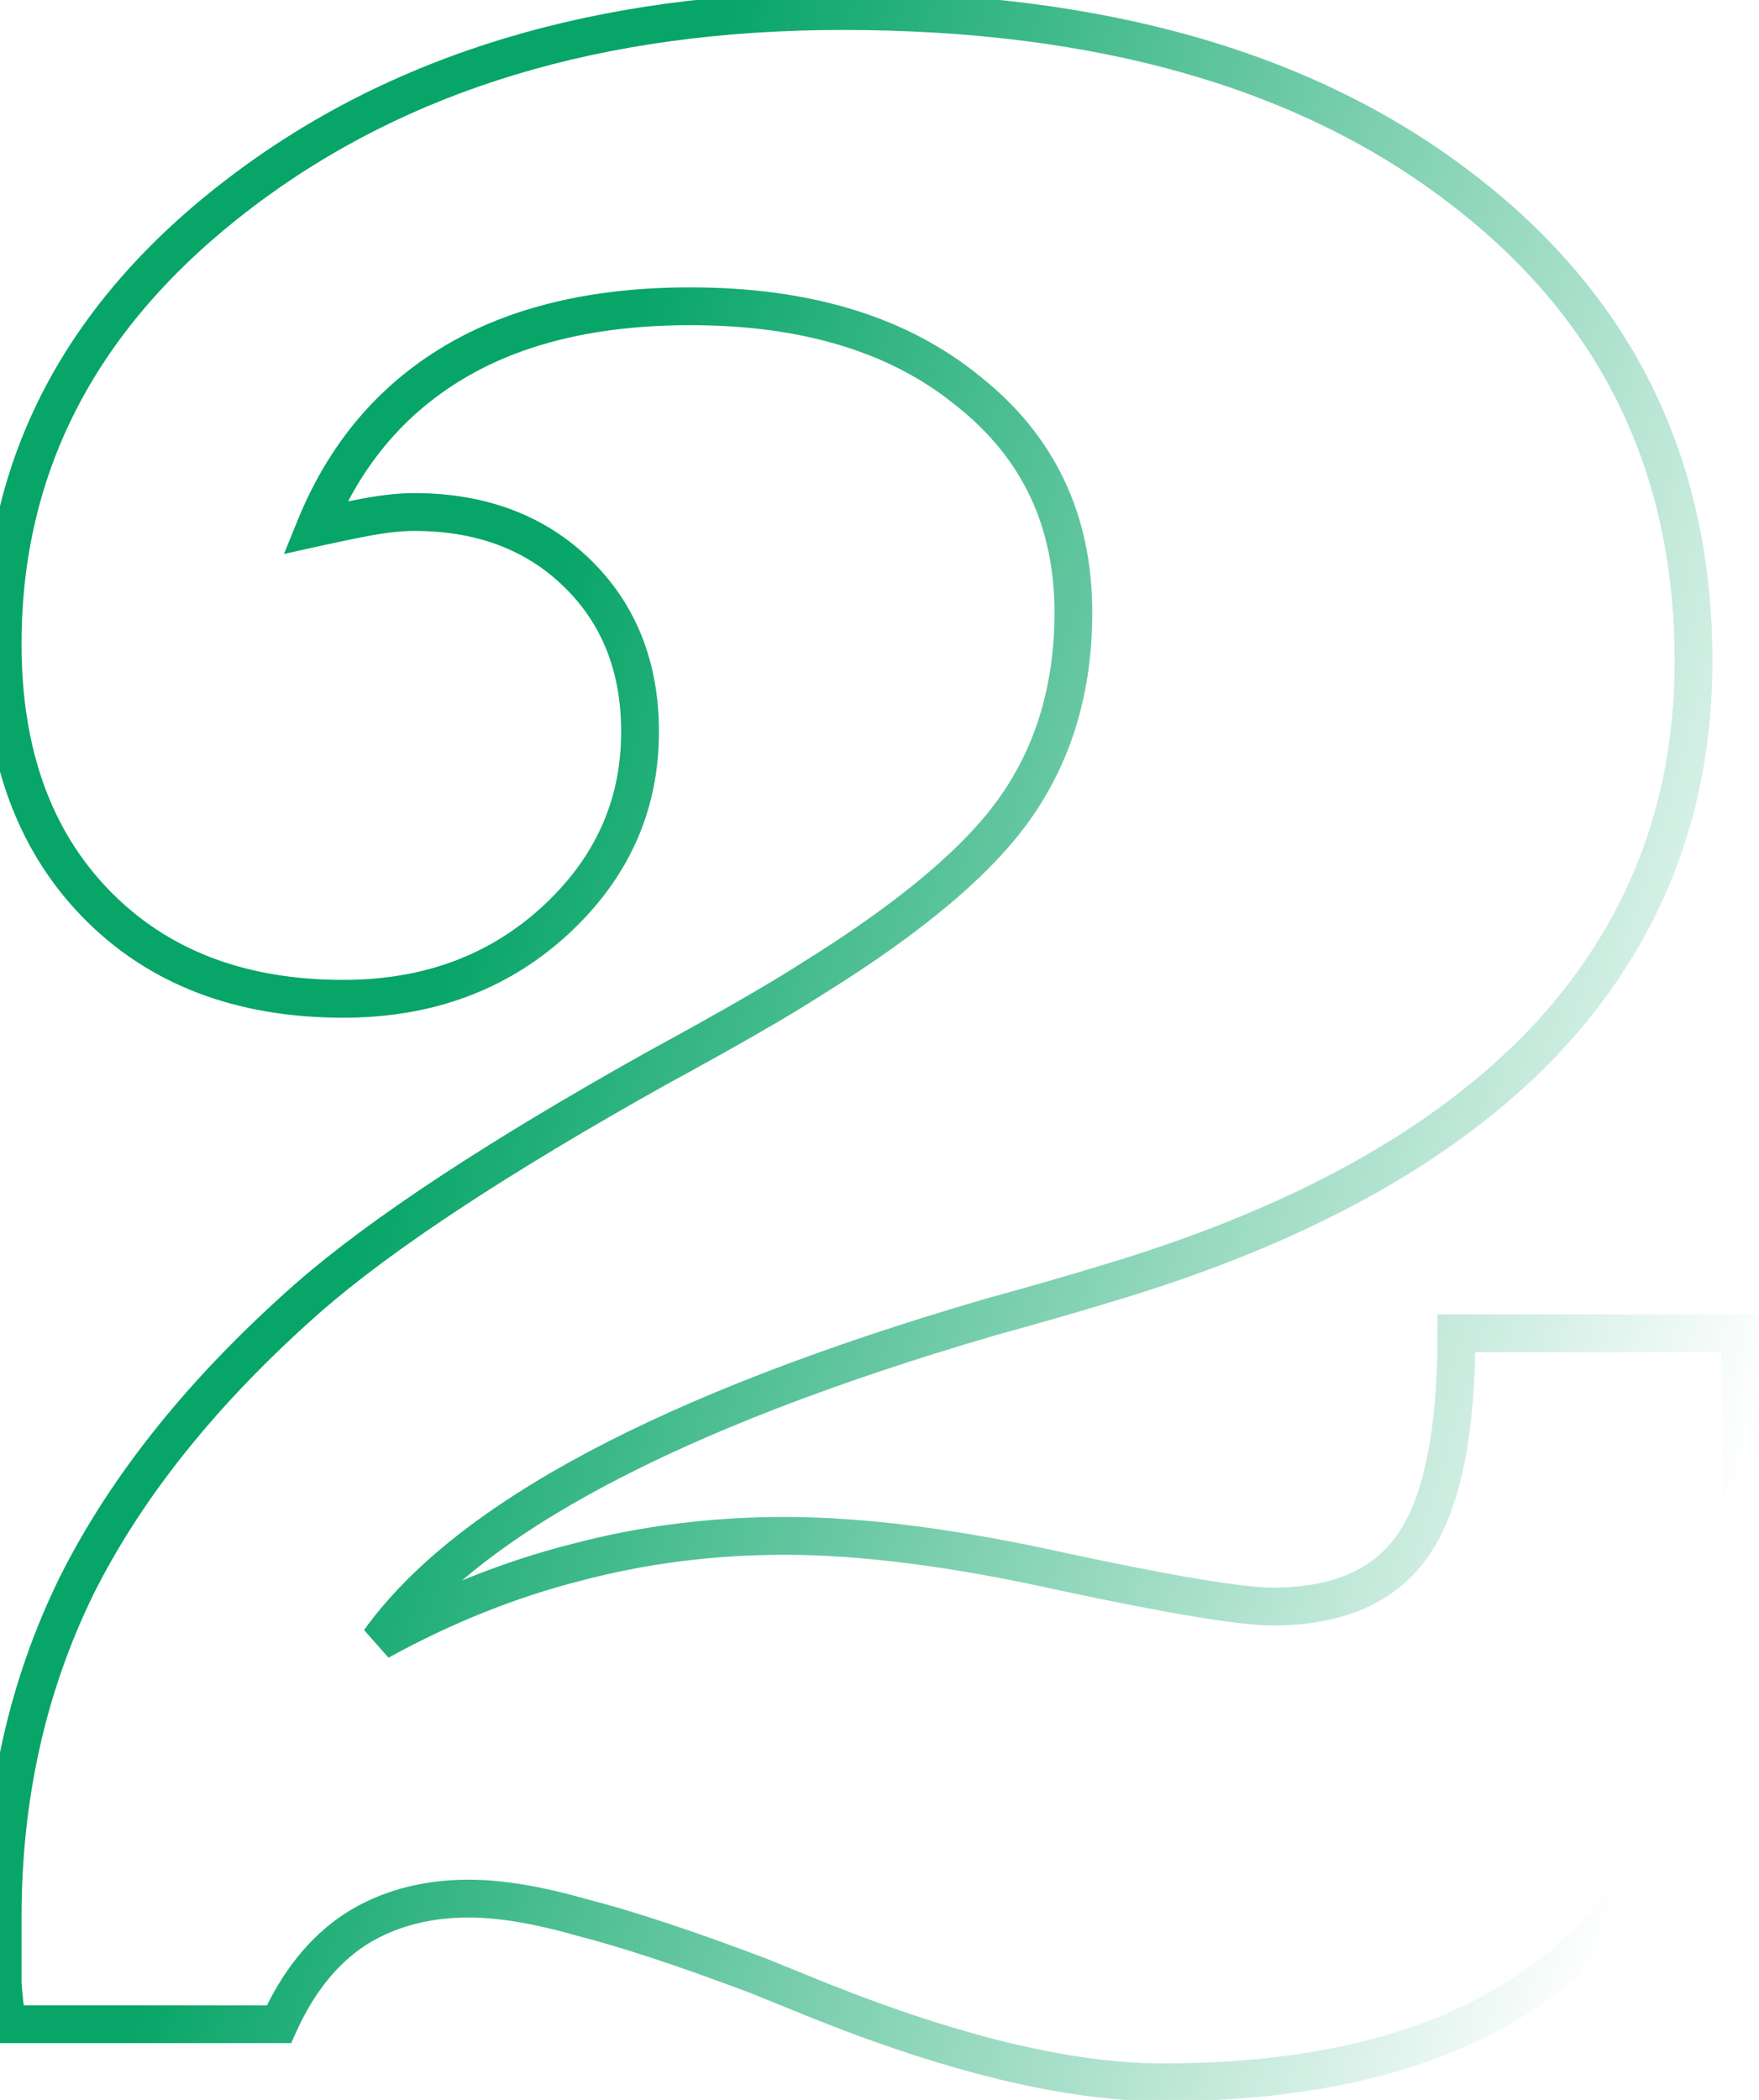 <svg width="93" height="111" viewBox="0 0 93 111" fill="none" xmlns="http://www.w3.org/2000/svg">
<path d="M0.388 107L-0.599 107.164L-0.459 108H0.388V107ZM0.139 104.842H-0.861V104.877L-0.859 104.913L0.139 104.842ZM4.04 83.841L3.146 83.394L3.142 83.401L4.04 83.841ZM16.325 68.567L15.668 67.814L15.665 67.817L16.325 68.567ZM34.753 56.448L34.275 55.57L34.265 55.575L34.753 56.448ZM42.971 51.717L42.443 50.867L42.436 50.872L42.429 50.877L42.971 51.717ZM53.762 42.586L52.94 42.017L52.937 42.02L53.762 42.586ZM51.188 20.672L50.555 21.446L50.562 21.451L50.568 21.456L51.188 20.672ZM16.657 27.894L15.731 27.517L15.014 29.283L16.874 28.87L16.657 27.894ZM19.48 27.312L19.306 26.328L19.295 26.33L19.48 27.312ZM29.274 48.728L29.946 49.469L29.947 49.468L29.274 48.728ZM5.036 47.732L4.317 48.428L5.036 47.732ZM12.673 10.213L13.279 11.008L13.28 11.008L12.673 10.213ZM77.253 9.964L76.644 10.757L76.646 10.759L77.253 9.964ZM81.652 55.037L82.377 55.726L82.381 55.722L81.652 55.037ZM58.327 67.903L58.044 66.944L58.033 66.948L58.327 67.903ZM52.268 69.647L52.001 68.683L51.994 68.685L51.987 68.687L52.268 69.647ZM20.061 86.746L19.248 86.163L20.541 87.623L20.061 86.746ZM30.436 82.596L30.683 83.565L30.693 83.562L30.436 82.596ZM56.252 83.094L56.034 84.07L56.043 84.072L56.252 83.094ZM77.004 70.477V69.477H76.004V70.477H77.004ZM91.945 70.477L92.943 70.405L92.876 69.477H91.945V70.477ZM92.028 72.967H91.028V73L91.031 73.033L92.028 72.967ZM42.722 105.506L42.343 106.431L42.344 106.432L42.722 105.506ZM40.065 104.427L40.437 103.498L40.428 103.495L40.418 103.491L40.065 104.427ZM30.769 101.355L30.494 102.317L30.507 102.321L30.521 102.324L30.769 101.355ZM18.732 102.02L18.19 101.179L18.184 101.183L18.178 101.187L18.732 102.02ZM14.748 107V108H15.395L15.66 107.41L14.748 107ZM1.374 106.836C1.269 106.207 1.19 105.519 1.136 104.771L-0.859 104.913C-0.802 105.714 -0.715 106.465 -0.599 107.164L1.374 106.836ZM1.139 104.842C1.139 104.84 1.139 104.839 1.139 104.837C1.139 104.836 1.139 104.834 1.139 104.833C1.139 104.831 1.139 104.83 1.139 104.828C1.139 104.827 1.139 104.825 1.139 104.824C1.139 104.822 1.139 104.821 1.139 104.819C1.139 104.817 1.139 104.816 1.139 104.814C1.139 104.813 1.139 104.811 1.139 104.81C1.139 104.808 1.139 104.807 1.139 104.805C1.139 104.804 1.139 104.802 1.139 104.801C1.139 104.799 1.139 104.798 1.139 104.796C1.139 104.794 1.139 104.793 1.139 104.791C1.139 104.79 1.139 104.788 1.139 104.787C1.139 104.785 1.139 104.784 1.139 104.782C1.139 104.78 1.139 104.779 1.139 104.777C1.139 104.776 1.139 104.774 1.139 104.773C1.139 104.771 1.139 104.77 1.139 104.768C1.139 104.766 1.139 104.765 1.139 104.763C1.139 104.762 1.139 104.76 1.139 104.759C1.139 104.757 1.139 104.756 1.139 104.754C1.139 104.752 1.139 104.751 1.139 104.749C1.139 104.748 1.139 104.746 1.139 104.745C1.139 104.743 1.139 104.741 1.139 104.74C1.139 104.738 1.139 104.737 1.139 104.735C1.139 104.733 1.139 104.732 1.139 104.73C1.139 104.729 1.139 104.727 1.139 104.726C1.139 104.724 1.139 104.722 1.139 104.721C1.139 104.719 1.139 104.718 1.139 104.716C1.139 104.714 1.139 104.713 1.139 104.711C1.139 104.71 1.139 104.708 1.139 104.706C1.139 104.705 1.139 104.703 1.139 104.702C1.139 104.7 1.139 104.698 1.139 104.697C1.139 104.695 1.139 104.694 1.139 104.692C1.139 104.69 1.139 104.689 1.139 104.687C1.139 104.686 1.139 104.684 1.139 104.682C1.139 104.681 1.139 104.679 1.139 104.677C1.139 104.676 1.139 104.674 1.139 104.673C1.139 104.671 1.139 104.669 1.139 104.668C1.139 104.666 1.139 104.665 1.139 104.663C1.139 104.661 1.139 104.66 1.139 104.658C1.139 104.656 1.139 104.655 1.139 104.653C1.139 104.651 1.139 104.65 1.139 104.648C1.139 104.647 1.139 104.645 1.139 104.643C1.139 104.642 1.139 104.64 1.139 104.638C1.139 104.637 1.139 104.635 1.139 104.633C1.139 104.632 1.139 104.63 1.139 104.629C1.139 104.627 1.139 104.625 1.139 104.624C1.139 104.622 1.139 104.62 1.139 104.619C1.139 104.617 1.139 104.615 1.139 104.614C1.139 104.612 1.139 104.61 1.139 104.609C1.139 104.607 1.139 104.605 1.139 104.604C1.139 104.602 1.139 104.6 1.139 104.599C1.139 104.597 1.139 104.595 1.139 104.594C1.139 104.592 1.139 104.59 1.139 104.589C1.139 104.587 1.139 104.585 1.139 104.584C1.139 104.582 1.139 104.58 1.139 104.579C1.139 104.577 1.139 104.575 1.139 104.574C1.139 104.572 1.139 104.57 1.139 104.569C1.139 104.567 1.139 104.565 1.139 104.564C1.139 104.562 1.139 104.56 1.139 104.559C1.139 104.557 1.139 104.555 1.139 104.553C1.139 104.552 1.139 104.55 1.139 104.548C1.139 104.547 1.139 104.545 1.139 104.543C1.139 104.542 1.139 104.54 1.139 104.538C1.139 104.537 1.139 104.535 1.139 104.533C1.139 104.531 1.139 104.53 1.139 104.528C1.139 104.526 1.139 104.525 1.139 104.523C1.139 104.521 1.139 104.519 1.139 104.518C1.139 104.516 1.139 104.514 1.139 104.513C1.139 104.511 1.139 104.509 1.139 104.507C1.139 104.506 1.139 104.504 1.139 104.502C1.139 104.501 1.139 104.499 1.139 104.497C1.139 104.495 1.139 104.494 1.139 104.492C1.139 104.49 1.139 104.489 1.139 104.487C1.139 104.485 1.139 104.483 1.139 104.482C1.139 104.48 1.139 104.478 1.139 104.476C1.139 104.475 1.139 104.473 1.139 104.471C1.139 104.469 1.139 104.468 1.139 104.466C1.139 104.464 1.139 104.462 1.139 104.461C1.139 104.459 1.139 104.457 1.139 104.456C1.139 104.454 1.139 104.452 1.139 104.45C1.139 104.449 1.139 104.447 1.139 104.445C1.139 104.443 1.139 104.442 1.139 104.44C1.139 104.438 1.139 104.436 1.139 104.434C1.139 104.433 1.139 104.431 1.139 104.429C1.139 104.427 1.139 104.426 1.139 104.424C1.139 104.422 1.139 104.42 1.139 104.419C1.139 104.417 1.139 104.415 1.139 104.413C1.139 104.412 1.139 104.41 1.139 104.408C1.139 104.406 1.139 104.404 1.139 104.403C1.139 104.401 1.139 104.399 1.139 104.397C1.139 104.396 1.139 104.394 1.139 104.392C1.139 104.39 1.139 104.388 1.139 104.387C1.139 104.385 1.139 104.383 1.139 104.381C1.139 104.38 1.139 104.378 1.139 104.376C1.139 104.374 1.139 104.372 1.139 104.371C1.139 104.369 1.139 104.367 1.139 104.365C1.139 104.363 1.139 104.362 1.139 104.36C1.139 104.358 1.139 104.356 1.139 104.354C1.139 104.353 1.139 104.351 1.139 104.349C1.139 104.347 1.139 104.345 1.139 104.344C1.139 104.342 1.139 104.34 1.139 104.338C1.139 104.336 1.139 104.334 1.139 104.333C1.139 104.331 1.139 104.329 1.139 104.327C1.139 104.325 1.139 104.324 1.139 104.322C1.139 104.32 1.139 104.318 1.139 104.316C1.139 104.314 1.139 104.313 1.139 104.311C1.139 104.309 1.139 104.307 1.139 104.305C1.139 104.303 1.139 104.302 1.139 104.3C1.139 104.298 1.139 104.296 1.139 104.294C1.139 104.292 1.139 104.291 1.139 104.289C1.139 104.287 1.139 104.285 1.139 104.283C1.139 104.281 1.139 104.28 1.139 104.278C1.139 104.276 1.139 104.274 1.139 104.272C1.139 104.27 1.139 104.269 1.139 104.267C1.139 104.265 1.139 104.263 1.139 104.261C1.139 104.259 1.139 104.257 1.139 104.256C1.139 104.254 1.139 104.252 1.139 104.25C1.139 104.248 1.139 104.246 1.139 104.244C1.139 104.243 1.139 104.241 1.139 104.239C1.139 104.237 1.139 104.235 1.139 104.233C1.139 104.231 1.139 104.229 1.139 104.228C1.139 104.226 1.139 104.224 1.139 104.222C1.139 104.22 1.139 104.218 1.139 104.216C1.139 104.214 1.139 104.213 1.139 104.211C1.139 104.209 1.139 104.207 1.139 104.205C1.139 104.203 1.139 104.201 1.139 104.199C1.139 104.198 1.139 104.196 1.139 104.194C1.139 104.192 1.139 104.19 1.139 104.188C1.139 104.186 1.139 104.184 1.139 104.182C1.139 104.181 1.139 104.179 1.139 104.177C1.139 104.175 1.139 104.173 1.139 104.171C1.139 104.169 1.139 104.167 1.139 104.165C1.139 104.163 1.139 104.162 1.139 104.16C1.139 104.158 1.139 104.156 1.139 104.154C1.139 104.152 1.139 104.15 1.139 104.148C1.139 104.146 1.139 104.144 1.139 104.142C1.139 104.141 1.139 104.139 1.139 104.137C1.139 104.135 1.139 104.133 1.139 104.131C1.139 104.129 1.139 104.127 1.139 104.125C1.139 104.123 1.139 104.121 1.139 104.119C1.139 104.117 1.139 104.116 1.139 104.114C1.139 104.112 1.139 104.11 1.139 104.108C1.139 104.106 1.139 104.104 1.139 104.102C1.139 104.1 1.139 104.098 1.139 104.096C1.139 104.094 1.139 104.092 1.139 104.09C1.139 104.088 1.139 104.086 1.139 104.085C1.139 104.083 1.139 104.081 1.139 104.079C1.139 104.077 1.139 104.075 1.139 104.073C1.139 104.071 1.139 104.069 1.139 104.067C1.139 104.065 1.139 104.063 1.139 104.061C1.139 104.059 1.139 104.057 1.139 104.055C1.139 104.053 1.139 104.051 1.139 104.049C1.139 104.047 1.139 104.045 1.139 104.043C1.139 104.042 1.139 104.04 1.139 104.038C1.139 104.036 1.139 104.034 1.139 104.032C1.139 104.03 1.139 104.028 1.139 104.026C1.139 104.024 1.139 104.022 1.139 104.02C1.139 104.018 1.139 104.016 1.139 104.014C1.139 104.012 1.139 104.01 1.139 104.008C1.139 104.006 1.139 104.004 1.139 104.002C1.139 104 1.139 103.998 1.139 103.996C1.139 103.994 1.139 103.992 1.139 103.99C1.139 103.988 1.139 103.986 1.139 103.984C1.139 103.982 1.139 103.98 1.139 103.978C1.139 103.976 1.139 103.974 1.139 103.972C1.139 103.97 1.139 103.968 1.139 103.966C1.139 103.964 1.139 103.962 1.139 103.96C1.139 103.958 1.139 103.956 1.139 103.954C1.139 103.952 1.139 103.95 1.139 103.948C1.139 103.946 1.139 103.944 1.139 103.942C1.139 103.94 1.139 103.938 1.139 103.936C1.139 103.934 1.139 103.932 1.139 103.93C1.139 103.928 1.139 103.926 1.139 103.924C1.139 103.922 1.139 103.92 1.139 103.918C1.139 103.916 1.139 103.914 1.139 103.912C1.139 103.91 1.139 103.908 1.139 103.906C1.139 103.903 1.139 103.901 1.139 103.899C1.139 103.897 1.139 103.895 1.139 103.893C1.139 103.891 1.139 103.889 1.139 103.887C1.139 103.885 1.139 103.883 1.139 103.881C1.139 103.879 1.139 103.877 1.139 103.875C1.139 103.873 1.139 103.871 1.139 103.869C1.139 103.867 1.139 103.865 1.139 103.863C1.139 103.861 1.139 103.859 1.139 103.856C1.139 103.854 1.139 103.852 1.139 103.85C1.139 103.848 1.139 103.846 1.139 103.844C1.139 103.842 1.139 103.84 1.139 103.838C1.139 103.836 1.139 103.834 1.139 103.832C1.139 103.83 1.139 103.828 1.139 103.825C1.139 103.823 1.139 103.821 1.139 103.819C1.139 103.817 1.139 103.815 1.139 103.813C1.139 103.811 1.139 103.809 1.139 103.807C1.139 103.805 1.139 103.803 1.139 103.801C1.139 103.798 1.139 103.796 1.139 103.794C1.139 103.792 1.139 103.79 1.139 103.788C1.139 103.786 1.139 103.784 1.139 103.782C1.139 103.78 1.139 103.778 1.139 103.775C1.139 103.773 1.139 103.771 1.139 103.769C1.139 103.767 1.139 103.765 1.139 103.763C1.139 103.761 1.139 103.759 1.139 103.757C1.139 103.754 1.139 103.752 1.139 103.75C1.139 103.748 1.139 103.746 1.139 103.744C1.139 103.742 1.139 103.74 1.139 103.738C1.139 103.735 1.139 103.733 1.139 103.731C1.139 103.729 1.139 103.727 1.139 103.725C1.139 103.723 1.139 103.721 1.139 103.719C1.139 103.716 1.139 103.714 1.139 103.712C1.139 103.71 1.139 103.708 1.139 103.706C1.139 103.704 1.139 103.702 1.139 103.699C1.139 103.697 1.139 103.695 1.139 103.693C1.139 103.691 1.139 103.689 1.139 103.687C1.139 103.684 1.139 103.682 1.139 103.68C1.139 103.678 1.139 103.676 1.139 103.674C1.139 103.672 1.139 103.669 1.139 103.667C1.139 103.665 1.139 103.663 1.139 103.661C1.139 103.659 1.139 103.657 1.139 103.654C1.139 103.652 1.139 103.65 1.139 103.648C1.139 103.646 1.139 103.644 1.139 103.642C1.139 103.639 1.139 103.637 1.139 103.635C1.139 103.633 1.139 103.631 1.139 103.629C1.139 103.626 1.139 103.624 1.139 103.622C1.139 103.62 1.139 103.618 1.139 103.616C1.139 103.613 1.139 103.611 1.139 103.609C1.139 103.607 1.139 103.605 1.139 103.603C1.139 103.6 1.139 103.598 1.139 103.596C1.139 103.594 1.139 103.592 1.139 103.589C1.139 103.587 1.139 103.585 1.139 103.583C1.139 103.581 1.139 103.579 1.139 103.576C1.139 103.574 1.139 103.572 1.139 103.57C1.139 103.568 1.139 103.565 1.139 103.563C1.139 103.561 1.139 103.559 1.139 103.557C1.139 103.554 1.139 103.552 1.139 103.55C1.139 103.548 1.139 103.546 1.139 103.543C1.139 103.541 1.139 103.539 1.139 103.537C1.139 103.535 1.139 103.532 1.139 103.53C1.139 103.528 1.139 103.526 1.139 103.524C1.139 103.521 1.139 103.519 1.139 103.517C1.139 103.515 1.139 103.513 1.139 103.51C1.139 103.508 1.139 103.506 1.139 103.504C1.139 103.501 1.139 103.499 1.139 103.497C1.139 103.495 1.139 103.493 1.139 103.49C1.139 103.488 1.139 103.486 1.139 103.484C1.139 103.481 1.139 103.479 1.139 103.477C1.139 103.475 1.139 103.472 1.139 103.47C1.139 103.468 1.139 103.466 1.139 103.464C1.139 103.461 1.139 103.459 1.139 103.457C1.139 103.455 1.139 103.452 1.139 103.45C1.139 103.448 1.139 103.446 1.139 103.443C1.139 103.441 1.139 103.439 1.139 103.437C1.139 103.434 1.139 103.432 1.139 103.43C1.139 103.428 1.139 103.425 1.139 103.423C1.139 103.421 1.139 103.419 1.139 103.416C1.139 103.414 1.139 103.412 1.139 103.41C1.139 103.407 1.139 103.405 1.139 103.403C1.139 103.4 1.139 103.398 1.139 103.396C1.139 103.394 1.139 103.391 1.139 103.389C1.139 103.387 1.139 103.385 1.139 103.382C1.139 103.38 1.139 103.378 1.139 103.376C1.139 103.373 1.139 103.371 1.139 103.369C1.139 103.366 1.139 103.364 1.139 103.362C1.139 103.36 1.139 103.357 1.139 103.355C1.139 103.353 1.139 103.35 1.139 103.348C1.139 103.346 1.139 103.344 1.139 103.341C1.139 103.339 1.139 103.337 1.139 103.334C1.139 103.332 1.139 103.33 1.139 103.328C1.139 103.325 1.139 103.323 1.139 103.321C1.139 103.318 1.139 103.316 1.139 103.314C1.139 103.311 1.139 103.309 1.139 103.307C1.139 103.305 1.139 103.302 1.139 103.3C1.139 103.298 1.139 103.295 1.139 103.293C1.139 103.291 1.139 103.288 1.139 103.286C1.139 103.284 1.139 103.281 1.139 103.279C1.139 103.277 1.139 103.274 1.139 103.272C1.139 103.27 1.139 103.267 1.139 103.265C1.139 103.263 1.139 103.261 1.139 103.258C1.139 103.256 1.139 103.254 1.139 103.251C1.139 103.249 1.139 103.247 1.139 103.244C1.139 103.242 1.139 103.24 1.139 103.237C1.139 103.235 1.139 103.233 1.139 103.23C1.139 103.228 1.139 103.226 1.139 103.223C1.139 103.221 1.139 103.219 1.139 103.216C1.139 103.214 1.139 103.211 1.139 103.209C1.139 103.207 1.139 103.204 1.139 103.202C1.139 103.2 1.139 103.197 1.139 103.195C1.139 103.193 1.139 103.19 1.139 103.188C1.139 103.186 1.139 103.183 1.139 103.181C1.139 103.179 1.139 103.176 1.139 103.174C1.139 103.171 1.139 103.169 1.139 103.167C1.139 103.164 1.139 103.162 1.139 103.16C1.139 103.157 1.139 103.155 1.139 103.153C1.139 103.15 1.139 103.148 1.139 103.145C1.139 103.143 1.139 103.141 1.139 103.138C1.139 103.136 1.139 103.134 1.139 103.131C1.139 103.129 1.139 103.126 1.139 103.124C1.139 103.122 1.139 103.119 1.139 103.117C1.139 103.114 1.139 103.112 1.139 103.11C1.139 103.107 1.139 103.105 1.139 103.103C1.139 103.1 1.139 103.098 1.139 103.095C1.139 103.093 1.139 103.091 1.139 103.088C1.139 103.086 1.139 103.083 1.139 103.081C1.139 103.079 1.139 103.076 1.139 103.074C1.139 103.071 1.139 103.069 1.139 103.067C1.139 103.064 1.139 103.062 1.139 103.059C1.139 103.057 1.139 103.055 1.139 103.052C1.139 103.05 1.139 103.047 1.139 103.045C1.139 103.042 1.139 103.04 1.139 103.038C1.139 103.035 1.139 103.033 1.139 103.03C1.139 103.028 1.139 103.026 1.139 103.023C1.139 103.021 1.139 103.018 1.139 103.016C1.139 103.013 1.139 103.011 1.139 103.009C1.139 103.006 1.139 103.004 1.139 103.001C1.139 102.999 1.139 102.996 1.139 102.994C1.139 102.992 1.139 102.989 1.139 102.987C1.139 102.984 1.139 102.982 1.139 102.979C1.139 102.977 1.139 102.974 1.139 102.972C1.139 102.97 1.139 102.967 1.139 102.965C1.139 102.962 1.139 102.96 1.139 102.957C1.139 102.955 1.139 102.952 1.139 102.95C1.139 102.947 1.139 102.945 1.139 102.943C1.139 102.94 1.139 102.938 1.139 102.935C1.139 102.933 1.139 102.93 1.139 102.928C1.139 102.925 1.139 102.923 1.139 102.92C1.139 102.918 1.139 102.916 1.139 102.913C1.139 102.911 1.139 102.908 1.139 102.906C1.139 102.903 1.139 102.901 1.139 102.898C1.139 102.896 1.139 102.893 1.139 102.891C1.139 102.888 1.139 102.886 1.139 102.883C1.139 102.881 1.139 102.878 1.139 102.876C1.139 102.873 1.139 102.871 1.139 102.868C1.139 102.866 1.139 102.863 1.139 102.861C1.139 102.859 1.139 102.856 1.139 102.854C1.139 102.851 1.139 102.849 1.139 102.846C1.139 102.844 1.139 102.841 1.139 102.839C1.139 102.836 1.139 102.834 1.139 102.831C1.139 102.829 1.139 102.826 1.139 102.824C1.139 102.821 1.139 102.819 1.139 102.816C1.139 102.814 1.139 102.811 1.139 102.809C1.139 102.806 1.139 102.804 1.139 102.801C1.139 102.798 1.139 102.796 1.139 102.793C1.139 102.791 1.139 102.788 1.139 102.786C1.139 102.783 1.139 102.781 1.139 102.778C1.139 102.776 1.139 102.773 1.139 102.771C1.139 102.768 1.139 102.766 1.139 102.763C1.139 102.761 1.139 102.758 1.139 102.756C1.139 102.753 1.139 102.751 1.139 102.748C1.139 102.745 1.139 102.743 1.139 102.74C1.139 102.738 1.139 102.735 1.139 102.733C1.139 102.73 1.139 102.728 1.139 102.725C1.139 102.723 1.139 102.72 1.139 102.718C1.139 102.715 1.139 102.712 1.139 102.71C1.139 102.707 1.139 102.705 1.139 102.702C1.139 102.7 1.139 102.697 1.139 102.695C1.139 102.692 1.139 102.69 1.139 102.687C1.139 102.684 1.139 102.682 1.139 102.679C1.139 102.677 1.139 102.674 1.139 102.672C1.139 102.669 1.139 102.666 1.139 102.664C1.139 102.661 1.139 102.659 1.139 102.656C1.139 102.654 1.139 102.651 1.139 102.648C1.139 102.646 1.139 102.643 1.139 102.641C1.139 102.638 1.139 102.636 1.139 102.633C1.139 102.63 1.139 102.628 1.139 102.625C1.139 102.623 1.139 102.62 1.139 102.618C1.139 102.615 1.139 102.612 1.139 102.61C1.139 102.607 1.139 102.605 1.139 102.602C1.139 102.599 1.139 102.597 1.139 102.594C1.139 102.592 1.139 102.589 1.139 102.587C1.139 102.584 1.139 102.581 1.139 102.579C1.139 102.576 1.139 102.574 1.139 102.571C1.139 102.568 1.139 102.566 1.139 102.563C1.139 102.561 1.139 102.558 1.139 102.555C1.139 102.553 1.139 102.55 1.139 102.547C1.139 102.545 1.139 102.542 1.139 102.54C1.139 102.537 1.139 102.534 1.139 102.532C1.139 102.529 1.139 102.527 1.139 102.524C1.139 102.521 1.139 102.519 1.139 102.516C1.139 102.513 1.139 102.511 1.139 102.508C1.139 102.506 1.139 102.503 1.139 102.5C1.139 102.498 1.139 102.495 1.139 102.492C1.139 102.49 1.139 102.487 1.139 102.485C1.139 102.482 1.139 102.479 1.139 102.477C1.139 102.474 1.139 102.471 1.139 102.469C1.139 102.466 1.139 102.463 1.139 102.461C1.139 102.458 1.139 102.456 1.139 102.453C1.139 102.45 1.139 102.448 1.139 102.445C1.139 102.442 1.139 102.44 1.139 102.437C1.139 102.434 1.139 102.432 1.139 102.429C1.139 102.426 1.139 102.424 1.139 102.421C1.139 102.418 1.139 102.416 1.139 102.413C1.139 102.41 1.139 102.408 1.139 102.405C1.139 102.402 1.139 102.4 1.139 102.397C1.139 102.394 1.139 102.392 1.139 102.389C1.139 102.386 1.139 102.384 1.139 102.381C1.139 102.378 1.139 102.376 1.139 102.373C1.139 102.37 1.139 102.368 1.139 102.365C1.139 102.362 1.139 102.36 1.139 102.357C1.139 102.354 1.139 102.352 1.139 102.349C1.139 102.346 1.139 102.344 1.139 102.341C1.139 102.338 1.139 102.336 1.139 102.333C1.139 102.33 1.139 102.327 1.139 102.325C1.139 102.322 1.139 102.319 1.139 102.317C1.139 102.314 1.139 102.311 1.139 102.309C1.139 102.306 1.139 102.303 1.139 102.301C1.139 102.298 1.139 102.295 1.139 102.292C1.139 102.29 1.139 102.287 1.139 102.284C1.139 102.282 1.139 102.279 1.139 102.276C1.139 102.273 1.139 102.271 1.139 102.268C1.139 102.265 1.139 102.263 1.139 102.26C1.139 102.257 1.139 102.254 1.139 102.252C1.139 102.249 1.139 102.246 1.139 102.244C1.139 102.241 1.139 102.238 1.139 102.235C1.139 102.233 1.139 102.23 1.139 102.227C1.139 102.225 1.139 102.222 1.139 102.219C1.139 102.216 1.139 102.214 1.139 102.211C1.139 102.208 1.139 102.205 1.139 102.203C1.139 102.2 1.139 102.197 1.139 102.194C1.139 102.192 1.139 102.189 1.139 102.186C1.139 102.183 1.139 102.181 1.139 102.178C1.139 102.175 1.139 102.172 1.139 102.17C1.139 102.167 1.139 102.164 1.139 102.161C1.139 102.159 1.139 102.156 1.139 102.153C1.139 102.15 1.139 102.148 1.139 102.145C1.139 102.142 1.139 102.139 1.139 102.137C1.139 102.134 1.139 102.131 1.139 102.128C1.139 102.126 1.139 102.123 1.139 102.12C1.139 102.117 1.139 102.115 1.139 102.112C1.139 102.109 1.139 102.106 1.139 102.103C1.139 102.101 1.139 102.098 1.139 102.095C1.139 102.092 1.139 102.09 1.139 102.087C1.139 102.084 1.139 102.081 1.139 102.078C1.139 102.076 1.139 102.073 1.139 102.07C1.139 102.067 1.139 102.065 1.139 102.062C1.139 102.059 1.139 102.056 1.139 102.053C1.139 102.051 1.139 102.048 1.139 102.045C1.139 102.042 1.139 102.039 1.139 102.037C1.139 102.034 1.139 102.031 1.139 102.028C1.139 102.025 1.139 102.023 1.139 102.02C1.139 102.017 1.139 102.014 1.139 102.011C1.139 102.009 1.139 102.006 1.139 102.003C1.139 102 1.139 101.997 1.139 101.995C1.139 101.992 1.139 101.989 1.139 101.986C1.139 101.983 1.139 101.981 1.139 101.978C1.139 101.975 1.139 101.972 1.139 101.969C1.139 101.966 1.139 101.964 1.139 101.961C1.139 101.958 1.139 101.955 1.139 101.952C1.139 101.95 1.139 101.947 1.139 101.944C1.139 101.941 1.139 101.938 1.139 101.935C1.139 101.933 1.139 101.93 1.139 101.927C1.139 101.924 1.139 101.921 1.139 101.918C1.139 101.916 1.139 101.913 1.139 101.91C1.139 101.907 1.139 101.904 1.139 101.901C1.139 101.898 1.139 101.896 1.139 101.893C1.139 101.89 1.139 101.887 1.139 101.884C1.139 101.881 1.139 101.879 1.139 101.876C1.139 101.873 1.139 101.87 1.139 101.867C1.139 101.864 1.139 101.861 1.139 101.859C1.139 101.856 1.139 101.853 1.139 101.85C1.139 101.847 1.139 101.844 1.139 101.841C1.139 101.839 1.139 101.836 1.139 101.833C1.139 101.83 1.139 101.827 1.139 101.824C1.139 101.821 1.139 101.818 1.139 101.816C1.139 101.813 1.139 101.81 1.139 101.807C1.139 101.804 1.139 101.801 1.139 101.798C1.139 101.795 1.139 101.793 1.139 101.79C1.139 101.787 1.139 101.784 1.139 101.781C1.139 101.778 1.139 101.775 1.139 101.772C1.139 101.77 1.139 101.767 1.139 101.764C1.139 101.761 1.139 101.758 1.139 101.755C1.139 101.752 1.139 101.749 1.139 101.746C1.139 101.743 1.139 101.741 1.139 101.738C1.139 101.735 1.139 101.732 1.139 101.729C1.139 101.726 1.139 101.723 1.139 101.72C1.139 101.717 1.139 101.714 1.139 101.712C1.139 101.709 1.139 101.706 1.139 101.703C1.139 101.7 1.139 101.697 1.139 101.694C1.139 101.691 1.139 101.688 1.139 101.685C1.139 101.682 1.139 101.679 1.139 101.677C1.139 101.674 1.139 101.671 1.139 101.668C1.139 101.665 1.139 101.662 1.139 101.659C1.139 101.656 1.139 101.653 1.139 101.65C1.139 101.647 1.139 101.644 1.139 101.641C1.139 101.639 1.139 101.636 1.139 101.633C1.139 101.63 1.139 101.627 1.139 101.624C1.139 101.621 1.139 101.618 1.139 101.615C1.139 101.612 1.139 101.609 1.139 101.606C1.139 101.603 1.139 101.6 1.139 101.597C1.139 101.594 1.139 101.591 1.139 101.589C1.139 101.586 1.139 101.583 1.139 101.58C1.139 101.577 1.139 101.574 1.139 101.571C1.139 101.568 1.139 101.565 1.139 101.562C1.139 101.559 1.139 101.556 1.139 101.553C1.139 101.55 1.139 101.547 1.139 101.544C1.139 101.541 1.139 101.538 1.139 101.535C1.139 101.532 1.139 101.529 1.139 101.526C1.139 101.523 1.139 101.52 1.139 101.517C1.139 101.514 1.139 101.512 1.139 101.509C1.139 101.506 1.139 101.503 1.139 101.5C1.139 101.497 1.139 101.494 1.139 101.491C1.139 101.488 1.139 101.485 1.139 101.482C1.139 101.479 1.139 101.476 1.139 101.473C1.139 101.47 1.139 101.467 1.139 101.464C1.139 101.461 1.139 101.458 1.139 101.455C1.139 101.452 1.139 101.449 1.139 101.446C1.139 101.443 1.139 101.44 1.139 101.437C1.139 101.434 1.139 101.431 1.139 101.428C1.139 101.425 1.139 101.422 1.139 101.419C1.139 101.416 1.139 101.413 1.139 101.41C1.139 101.407 1.139 101.404 1.139 101.401C1.139 101.398 1.139 101.395 1.139 101.392C1.139 101.389 1.139 101.386 1.139 101.383C1.139 101.38 1.139 101.377 1.139 101.374C1.139 101.371 1.139 101.368 1.139 101.365C1.139 101.362 1.139 101.358 1.139 101.355H-0.861C-0.861 101.358 -0.861 101.362 -0.861 101.365C-0.861 101.368 -0.861 101.371 -0.861 101.374C-0.861 101.377 -0.861 101.38 -0.861 101.383C-0.861 101.386 -0.861 101.389 -0.861 101.392C-0.861 101.395 -0.861 101.398 -0.861 101.401C-0.861 101.404 -0.861 101.407 -0.861 101.41C-0.861 101.413 -0.861 101.416 -0.861 101.419C-0.861 101.422 -0.861 101.425 -0.861 101.428C-0.861 101.431 -0.861 101.434 -0.861 101.437C-0.861 101.44 -0.861 101.443 -0.861 101.446C-0.861 101.449 -0.861 101.452 -0.861 101.455C-0.861 101.458 -0.861 101.461 -0.861 101.464C-0.861 101.467 -0.861 101.47 -0.861 101.473C-0.861 101.476 -0.861 101.479 -0.861 101.482C-0.861 101.485 -0.861 101.488 -0.861 101.491C-0.861 101.494 -0.861 101.497 -0.861 101.5C-0.861 101.503 -0.861 101.506 -0.861 101.509C-0.861 101.512 -0.861 101.514 -0.861 101.517C-0.861 101.52 -0.861 101.523 -0.861 101.526C-0.861 101.529 -0.861 101.532 -0.861 101.535C-0.861 101.538 -0.861 101.541 -0.861 101.544C-0.861 101.547 -0.861 101.55 -0.861 101.553C-0.861 101.556 -0.861 101.559 -0.861 101.562C-0.861 101.565 -0.861 101.568 -0.861 101.571C-0.861 101.574 -0.861 101.577 -0.861 101.58C-0.861 101.583 -0.861 101.586 -0.861 101.589C-0.861 101.591 -0.861 101.594 -0.861 101.597C-0.861 101.6 -0.861 101.603 -0.861 101.606C-0.861 101.609 -0.861 101.612 -0.861 101.615C-0.861 101.618 -0.861 101.621 -0.861 101.624C-0.861 101.627 -0.861 101.63 -0.861 101.633C-0.861 101.636 -0.861 101.639 -0.861 101.641C-0.861 101.644 -0.861 101.647 -0.861 101.65C-0.861 101.653 -0.861 101.656 -0.861 101.659C-0.861 101.662 -0.861 101.665 -0.861 101.668C-0.861 101.671 -0.861 101.674 -0.861 101.677C-0.861 101.679 -0.861 101.682 -0.861 101.685C-0.861 101.688 -0.861 101.691 -0.861 101.694C-0.861 101.697 -0.861 101.7 -0.861 101.703C-0.861 101.706 -0.861 101.709 -0.861 101.712C-0.861 101.714 -0.861 101.717 -0.861 101.72C-0.861 101.723 -0.861 101.726 -0.861 101.729C-0.861 101.732 -0.861 101.735 -0.861 101.738C-0.861 101.741 -0.861 101.743 -0.861 101.746C-0.861 101.749 -0.861 101.752 -0.861 101.755C-0.861 101.758 -0.861 101.761 -0.861 101.764C-0.861 101.767 -0.861 101.77 -0.861 101.772C-0.861 101.775 -0.861 101.778 -0.861 101.781C-0.861 101.784 -0.861 101.787 -0.861 101.79C-0.861 101.793 -0.861 101.795 -0.861 101.798C-0.861 101.801 -0.861 101.804 -0.861 101.807C-0.861 101.81 -0.861 101.813 -0.861 101.816C-0.861 101.818 -0.861 101.821 -0.861 101.824C-0.861 101.827 -0.861 101.83 -0.861 101.833C-0.861 101.836 -0.861 101.839 -0.861 101.841C-0.861 101.844 -0.861 101.847 -0.861 101.85C-0.861 101.853 -0.861 101.856 -0.861 101.859C-0.861 101.861 -0.861 101.864 -0.861 101.867C-0.861 101.87 -0.861 101.873 -0.861 101.876C-0.861 101.879 -0.861 101.881 -0.861 101.884C-0.861 101.887 -0.861 101.89 -0.861 101.893C-0.861 101.896 -0.861 101.898 -0.861 101.901C-0.861 101.904 -0.861 101.907 -0.861 101.91C-0.861 101.913 -0.861 101.916 -0.861 101.918C-0.861 101.921 -0.861 101.924 -0.861 101.927C-0.861 101.93 -0.861 101.933 -0.861 101.935C-0.861 101.938 -0.861 101.941 -0.861 101.944C-0.861 101.947 -0.861 101.95 -0.861 101.952C-0.861 101.955 -0.861 101.958 -0.861 101.961C-0.861 101.964 -0.861 101.966 -0.861 101.969C-0.861 101.972 -0.861 101.975 -0.861 101.978C-0.861 101.981 -0.861 101.983 -0.861 101.986C-0.861 101.989 -0.861 101.992 -0.861 101.995C-0.861 101.997 -0.861 102 -0.861 102.003C-0.861 102.006 -0.861 102.009 -0.861 102.011C-0.861 102.014 -0.861 102.017 -0.861 102.02C-0.861 102.023 -0.861 102.025 -0.861 102.028C-0.861 102.031 -0.861 102.034 -0.861 102.037C-0.861 102.039 -0.861 102.042 -0.861 102.045C-0.861 102.048 -0.861 102.051 -0.861 102.053C-0.861 102.056 -0.861 102.059 -0.861 102.062C-0.861 102.065 -0.861 102.067 -0.861 102.07C-0.861 102.073 -0.861 102.076 -0.861 102.078C-0.861 102.081 -0.861 102.084 -0.861 102.087C-0.861 102.09 -0.861 102.092 -0.861 102.095C-0.861 102.098 -0.861 102.101 -0.861 102.103C-0.861 102.106 -0.861 102.109 -0.861 102.112C-0.861 102.115 -0.861 102.117 -0.861 102.12C-0.861 102.123 -0.861 102.126 -0.861 102.128C-0.861 102.131 -0.861 102.134 -0.861 102.137C-0.861 102.139 -0.861 102.142 -0.861 102.145C-0.861 102.148 -0.861 102.15 -0.861 102.153C-0.861 102.156 -0.861 102.159 -0.861 102.161C-0.861 102.164 -0.861 102.167 -0.861 102.17C-0.861 102.172 -0.861 102.175 -0.861 102.178C-0.861 102.181 -0.861 102.183 -0.861 102.186C-0.861 102.189 -0.861 102.192 -0.861 102.194C-0.861 102.197 -0.861 102.2 -0.861 102.203C-0.861 102.205 -0.861 102.208 -0.861 102.211C-0.861 102.214 -0.861 102.216 -0.861 102.219C-0.861 102.222 -0.861 102.225 -0.861 102.227C-0.861 102.23 -0.861 102.233 -0.861 102.235C-0.861 102.238 -0.861 102.241 -0.861 102.244C-0.861 102.246 -0.861 102.249 -0.861 102.252C-0.861 102.254 -0.861 102.257 -0.861 102.26C-0.861 102.263 -0.861 102.265 -0.861 102.268C-0.861 102.271 -0.861 102.273 -0.861 102.276C-0.861 102.279 -0.861 102.282 -0.861 102.284C-0.861 102.287 -0.861 102.29 -0.861 102.292C-0.861 102.295 -0.861 102.298 -0.861 102.301C-0.861 102.303 -0.861 102.306 -0.861 102.309C-0.861 102.311 -0.861 102.314 -0.861 102.317C-0.861 102.319 -0.861 102.322 -0.861 102.325C-0.861 102.327 -0.861 102.33 -0.861 102.333C-0.861 102.336 -0.861 102.338 -0.861 102.341C-0.861 102.344 -0.861 102.346 -0.861 102.349C-0.861 102.352 -0.861 102.354 -0.861 102.357C-0.861 102.36 -0.861 102.362 -0.861 102.365C-0.861 102.368 -0.861 102.37 -0.861 102.373C-0.861 102.376 -0.861 102.378 -0.861 102.381C-0.861 102.384 -0.861 102.386 -0.861 102.389C-0.861 102.392 -0.861 102.394 -0.861 102.397C-0.861 102.4 -0.861 102.402 -0.861 102.405C-0.861 102.408 -0.861 102.41 -0.861 102.413C-0.861 102.416 -0.861 102.418 -0.861 102.421C-0.861 102.424 -0.861 102.426 -0.861 102.429C-0.861 102.432 -0.861 102.434 -0.861 102.437C-0.861 102.44 -0.861 102.442 -0.861 102.445C-0.861 102.448 -0.861 102.45 -0.861 102.453C-0.861 102.456 -0.861 102.458 -0.861 102.461C-0.861 102.463 -0.861 102.466 -0.861 102.469C-0.861 102.471 -0.861 102.474 -0.861 102.477C-0.861 102.479 -0.861 102.482 -0.861 102.485C-0.861 102.487 -0.861 102.49 -0.861 102.492C-0.861 102.495 -0.861 102.498 -0.861 102.5C-0.861 102.503 -0.861 102.506 -0.861 102.508C-0.861 102.511 -0.861 102.513 -0.861 102.516C-0.861 102.519 -0.861 102.521 -0.861 102.524C-0.861 102.527 -0.861 102.529 -0.861 102.532C-0.861 102.534 -0.861 102.537 -0.861 102.54C-0.861 102.542 -0.861 102.545 -0.861 102.547C-0.861 102.55 -0.861 102.553 -0.861 102.555C-0.861 102.558 -0.861 102.561 -0.861 102.563C-0.861 102.566 -0.861 102.568 -0.861 102.571C-0.861 102.574 -0.861 102.576 -0.861 102.579C-0.861 102.581 -0.861 102.584 -0.861 102.587C-0.861 102.589 -0.861 102.592 -0.861 102.594C-0.861 102.597 -0.861 102.599 -0.861 102.602C-0.861 102.605 -0.861 102.607 -0.861 102.61C-0.861 102.612 -0.861 102.615 -0.861 102.618C-0.861 102.62 -0.861 102.623 -0.861 102.625C-0.861 102.628 -0.861 102.63 -0.861 102.633C-0.861 102.636 -0.861 102.638 -0.861 102.641C-0.861 102.643 -0.861 102.646 -0.861 102.648C-0.861 102.651 -0.861 102.654 -0.861 102.656C-0.861 102.659 -0.861 102.661 -0.861 102.664C-0.861 102.666 -0.861 102.669 -0.861 102.672C-0.861 102.674 -0.861 102.677 -0.861 102.679C-0.861 102.682 -0.861 102.684 -0.861 102.687C-0.861 102.69 -0.861 102.692 -0.861 102.695C-0.861 102.697 -0.861 102.7 -0.861 102.702C-0.861 102.705 -0.861 102.707 -0.861 102.71C-0.861 102.712 -0.861 102.715 -0.861 102.718C-0.861 102.72 -0.861 102.723 -0.861 102.725C-0.861 102.728 -0.861 102.73 -0.861 102.733C-0.861 102.735 -0.861 102.738 -0.861 102.74C-0.861 102.743 -0.861 102.745 -0.861 102.748C-0.861 102.751 -0.861 102.753 -0.861 102.756C-0.861 102.758 -0.861 102.761 -0.861 102.763C-0.861 102.766 -0.861 102.768 -0.861 102.771C-0.861 102.773 -0.861 102.776 -0.861 102.778C-0.861 102.781 -0.861 102.783 -0.861 102.786C-0.861 102.788 -0.861 102.791 -0.861 102.793C-0.861 102.796 -0.861 102.798 -0.861 102.801C-0.861 102.804 -0.861 102.806 -0.861 102.809C-0.861 102.811 -0.861 102.814 -0.861 102.816C-0.861 102.819 -0.861 102.821 -0.861 102.824C-0.861 102.826 -0.861 102.829 -0.861 102.831C-0.861 102.834 -0.861 102.836 -0.861 102.839C-0.861 102.841 -0.861 102.844 -0.861 102.846C-0.861 102.849 -0.861 102.851 -0.861 102.854C-0.861 102.856 -0.861 102.859 -0.861 102.861C-0.861 102.863 -0.861 102.866 -0.861 102.868C-0.861 102.871 -0.861 102.873 -0.861 102.876C-0.861 102.878 -0.861 102.881 -0.861 102.883C-0.861 102.886 -0.861 102.888 -0.861 102.891C-0.861 102.893 -0.861 102.896 -0.861 102.898C-0.861 102.901 -0.861 102.903 -0.861 102.906C-0.861 102.908 -0.861 102.911 -0.861 102.913C-0.861 102.916 -0.861 102.918 -0.861 102.92C-0.861 102.923 -0.861 102.925 -0.861 102.928C-0.861 102.93 -0.861 102.933 -0.861 102.935C-0.861 102.938 -0.861 102.94 -0.861 102.943C-0.861 102.945 -0.861 102.947 -0.861 102.95C-0.861 102.952 -0.861 102.955 -0.861 102.957C-0.861 102.96 -0.861 102.962 -0.861 102.965C-0.861 102.967 -0.861 102.97 -0.861 102.972C-0.861 102.974 -0.861 102.977 -0.861 102.979C-0.861 102.982 -0.861 102.984 -0.861 102.987C-0.861 102.989 -0.861 102.992 -0.861 102.994C-0.861 102.996 -0.861 102.999 -0.861 103.001C-0.861 103.004 -0.861 103.006 -0.861 103.009C-0.861 103.011 -0.861 103.013 -0.861 103.016C-0.861 103.018 -0.861 103.021 -0.861 103.023C-0.861 103.026 -0.861 103.028 -0.861 103.03C-0.861 103.033 -0.861 103.035 -0.861 103.038C-0.861 103.04 -0.861 103.042 -0.861 103.045C-0.861 103.047 -0.861 103.05 -0.861 103.052C-0.861 103.055 -0.861 103.057 -0.861 103.059C-0.861 103.062 -0.861 103.064 -0.861 103.067C-0.861 103.069 -0.861 103.071 -0.861 103.074C-0.861 103.076 -0.861 103.079 -0.861 103.081C-0.861 103.083 -0.861 103.086 -0.861 103.088C-0.861 103.091 -0.861 103.093 -0.861 103.095C-0.861 103.098 -0.861 103.1 -0.861 103.103C-0.861 103.105 -0.861 103.107 -0.861 103.11C-0.861 103.112 -0.861 103.114 -0.861 103.117C-0.861 103.119 -0.861 103.122 -0.861 103.124C-0.861 103.126 -0.861 103.129 -0.861 103.131C-0.861 103.134 -0.861 103.136 -0.861 103.138C-0.861 103.141 -0.861 103.143 -0.861 103.145C-0.861 103.148 -0.861 103.15 -0.861 103.153C-0.861 103.155 -0.861 103.157 -0.861 103.16C-0.861 103.162 -0.861 103.164 -0.861 103.167C-0.861 103.169 -0.861 103.171 -0.861 103.174C-0.861 103.176 -0.861 103.179 -0.861 103.181C-0.861 103.183 -0.861 103.186 -0.861 103.188C-0.861 103.19 -0.861 103.193 -0.861 103.195C-0.861 103.197 -0.861 103.2 -0.861 103.202C-0.861 103.204 -0.861 103.207 -0.861 103.209C-0.861 103.211 -0.861 103.214 -0.861 103.216C-0.861 103.219 -0.861 103.221 -0.861 103.223C-0.861 103.226 -0.861 103.228 -0.861 103.23C-0.861 103.233 -0.861 103.235 -0.861 103.237C-0.861 103.24 -0.861 103.242 -0.861 103.244C-0.861 103.247 -0.861 103.249 -0.861 103.251C-0.861 103.254 -0.861 103.256 -0.861 103.258C-0.861 103.261 -0.861 103.263 -0.861 103.265C-0.861 103.267 -0.861 103.27 -0.861 103.272C-0.861 103.274 -0.861 103.277 -0.861 103.279C-0.861 103.281 -0.861 103.284 -0.861 103.286C-0.861 103.288 -0.861 103.291 -0.861 103.293C-0.861 103.295 -0.861 103.298 -0.861 103.3C-0.861 103.302 -0.861 103.305 -0.861 103.307C-0.861 103.309 -0.861 103.311 -0.861 103.314C-0.861 103.316 -0.861 103.318 -0.861 103.321C-0.861 103.323 -0.861 103.325 -0.861 103.328C-0.861 103.33 -0.861 103.332 -0.861 103.334C-0.861 103.337 -0.861 103.339 -0.861 103.341C-0.861 103.344 -0.861 103.346 -0.861 103.348C-0.861 103.35 -0.861 103.353 -0.861 103.355C-0.861 103.357 -0.861 103.36 -0.861 103.362C-0.861 103.364 -0.861 103.366 -0.861 103.369C-0.861 103.371 -0.861 103.373 -0.861 103.376C-0.861 103.378 -0.861 103.38 -0.861 103.382C-0.861 103.385 -0.861 103.387 -0.861 103.389C-0.861 103.391 -0.861 103.394 -0.861 103.396C-0.861 103.398 -0.861 103.4 -0.861 103.403C-0.861 103.405 -0.861 103.407 -0.861 103.41C-0.861 103.412 -0.861 103.414 -0.861 103.416C-0.861 103.419 -0.861 103.421 -0.861 103.423C-0.861 103.425 -0.861 103.428 -0.861 103.43C-0.861 103.432 -0.861 103.434 -0.861 103.437C-0.861 103.439 -0.861 103.441 -0.861 103.443C-0.861 103.446 -0.861 103.448 -0.861 103.45C-0.861 103.452 -0.861 103.455 -0.861 103.457C-0.861 103.459 -0.861 103.461 -0.861 103.464C-0.861 103.466 -0.861 103.468 -0.861 103.47C-0.861 103.472 -0.861 103.475 -0.861 103.477C-0.861 103.479 -0.861 103.481 -0.861 103.484C-0.861 103.486 -0.861 103.488 -0.861 103.49C-0.861 103.493 -0.861 103.495 -0.861 103.497C-0.861 103.499 -0.861 103.501 -0.861 103.504C-0.861 103.506 -0.861 103.508 -0.861 103.51C-0.861 103.513 -0.861 103.515 -0.861 103.517C-0.861 103.519 -0.861 103.521 -0.861 103.524C-0.861 103.526 -0.861 103.528 -0.861 103.53C-0.861 103.532 -0.861 103.535 -0.861 103.537C-0.861 103.539 -0.861 103.541 -0.861 103.543C-0.861 103.546 -0.861 103.548 -0.861 103.55C-0.861 103.552 -0.861 103.554 -0.861 103.557C-0.861 103.559 -0.861 103.561 -0.861 103.563C-0.861 103.565 -0.861 103.568 -0.861 103.57C-0.861 103.572 -0.861 103.574 -0.861 103.576C-0.861 103.579 -0.861 103.581 -0.861 103.583C-0.861 103.585 -0.861 103.587 -0.861 103.589C-0.861 103.592 -0.861 103.594 -0.861 103.596C-0.861 103.598 -0.861 103.6 -0.861 103.603C-0.861 103.605 -0.861 103.607 -0.861 103.609C-0.861 103.611 -0.861 103.613 -0.861 103.616C-0.861 103.618 -0.861 103.62 -0.861 103.622C-0.861 103.624 -0.861 103.626 -0.861 103.629C-0.861 103.631 -0.861 103.633 -0.861 103.635C-0.861 103.637 -0.861 103.639 -0.861 103.642C-0.861 103.644 -0.861 103.646 -0.861 103.648C-0.861 103.65 -0.861 103.652 -0.861 103.654C-0.861 103.657 -0.861 103.659 -0.861 103.661C-0.861 103.663 -0.861 103.665 -0.861 103.667C-0.861 103.669 -0.861 103.672 -0.861 103.674C-0.861 103.676 -0.861 103.678 -0.861 103.68C-0.861 103.682 -0.861 103.684 -0.861 103.687C-0.861 103.689 -0.861 103.691 -0.861 103.693C-0.861 103.695 -0.861 103.697 -0.861 103.699C-0.861 103.702 -0.861 103.704 -0.861 103.706C-0.861 103.708 -0.861 103.71 -0.861 103.712C-0.861 103.714 -0.861 103.716 -0.861 103.719C-0.861 103.721 -0.861 103.723 -0.861 103.725C-0.861 103.727 -0.861 103.729 -0.861 103.731C-0.861 103.733 -0.861 103.735 -0.861 103.738C-0.861 103.74 -0.861 103.742 -0.861 103.744C-0.861 103.746 -0.861 103.748 -0.861 103.75C-0.861 103.752 -0.861 103.754 -0.861 103.757C-0.861 103.759 -0.861 103.761 -0.861 103.763C-0.861 103.765 -0.861 103.767 -0.861 103.769C-0.861 103.771 -0.861 103.773 -0.861 103.775C-0.861 103.778 -0.861 103.78 -0.861 103.782C-0.861 103.784 -0.861 103.786 -0.861 103.788C-0.861 103.79 -0.861 103.792 -0.861 103.794C-0.861 103.796 -0.861 103.798 -0.861 103.801C-0.861 103.803 -0.861 103.805 -0.861 103.807C-0.861 103.809 -0.861 103.811 -0.861 103.813C-0.861 103.815 -0.861 103.817 -0.861 103.819C-0.861 103.821 -0.861 103.823 -0.861 103.825C-0.861 103.828 -0.861 103.83 -0.861 103.832C-0.861 103.834 -0.861 103.836 -0.861 103.838C-0.861 103.84 -0.861 103.842 -0.861 103.844C-0.861 103.846 -0.861 103.848 -0.861 103.85C-0.861 103.852 -0.861 103.854 -0.861 103.856C-0.861 103.859 -0.861 103.861 -0.861 103.863C-0.861 103.865 -0.861 103.867 -0.861 103.869C-0.861 103.871 -0.861 103.873 -0.861 103.875C-0.861 103.877 -0.861 103.879 -0.861 103.881C-0.861 103.883 -0.861 103.885 -0.861 103.887C-0.861 103.889 -0.861 103.891 -0.861 103.893C-0.861 103.895 -0.861 103.897 -0.861 103.899C-0.861 103.901 -0.861 103.903 -0.861 103.906C-0.861 103.908 -0.861 103.91 -0.861 103.912C-0.861 103.914 -0.861 103.916 -0.861 103.918C-0.861 103.92 -0.861 103.922 -0.861 103.924C-0.861 103.926 -0.861 103.928 -0.861 103.93C-0.861 103.932 -0.861 103.934 -0.861 103.936C-0.861 103.938 -0.861 103.94 -0.861 103.942C-0.861 103.944 -0.861 103.946 -0.861 103.948C-0.861 103.95 -0.861 103.952 -0.861 103.954C-0.861 103.956 -0.861 103.958 -0.861 103.96C-0.861 103.962 -0.861 103.964 -0.861 103.966C-0.861 103.968 -0.861 103.97 -0.861 103.972C-0.861 103.974 -0.861 103.976 -0.861 103.978C-0.861 103.98 -0.861 103.982 -0.861 103.984C-0.861 103.986 -0.861 103.988 -0.861 103.99C-0.861 103.992 -0.861 103.994 -0.861 103.996C-0.861 103.998 -0.861 104 -0.861 104.002C-0.861 104.004 -0.861 104.006 -0.861 104.008C-0.861 104.01 -0.861 104.012 -0.861 104.014C-0.861 104.016 -0.861 104.018 -0.861 104.02C-0.861 104.022 -0.861 104.024 -0.861 104.026C-0.861 104.028 -0.861 104.03 -0.861 104.032C-0.861 104.034 -0.861 104.036 -0.861 104.038C-0.861 104.04 -0.861 104.042 -0.861 104.043C-0.861 104.045 -0.861 104.047 -0.861 104.049C-0.861 104.051 -0.861 104.053 -0.861 104.055C-0.861 104.057 -0.861 104.059 -0.861 104.061C-0.861 104.063 -0.861 104.065 -0.861 104.067C-0.861 104.069 -0.861 104.071 -0.861 104.073C-0.861 104.075 -0.861 104.077 -0.861 104.079C-0.861 104.081 -0.861 104.083 -0.861 104.085C-0.861 104.086 -0.861 104.088 -0.861 104.09C-0.861 104.092 -0.861 104.094 -0.861 104.096C-0.861 104.098 -0.861 104.1 -0.861 104.102C-0.861 104.104 -0.861 104.106 -0.861 104.108C-0.861 104.11 -0.861 104.112 -0.861 104.114C-0.861 104.116 -0.861 104.117 -0.861 104.119C-0.861 104.121 -0.861 104.123 -0.861 104.125C-0.861 104.127 -0.861 104.129 -0.861 104.131C-0.861 104.133 -0.861 104.135 -0.861 104.137C-0.861 104.139 -0.861 104.141 -0.861 104.142C-0.861 104.144 -0.861 104.146 -0.861 104.148C-0.861 104.15 -0.861 104.152 -0.861 104.154C-0.861 104.156 -0.861 104.158 -0.861 104.16C-0.861 104.162 -0.861 104.163 -0.861 104.165C-0.861 104.167 -0.861 104.169 -0.861 104.171C-0.861 104.173 -0.861 104.175 -0.861 104.177C-0.861 104.179 -0.861 104.181 -0.861 104.182C-0.861 104.184 -0.861 104.186 -0.861 104.188C-0.861 104.19 -0.861 104.192 -0.861 104.194C-0.861 104.196 -0.861 104.198 -0.861 104.199C-0.861 104.201 -0.861 104.203 -0.861 104.205C-0.861 104.207 -0.861 104.209 -0.861 104.211C-0.861 104.213 -0.861 104.214 -0.861 104.216C-0.861 104.218 -0.861 104.22 -0.861 104.222C-0.861 104.224 -0.861 104.226 -0.861 104.228C-0.861 104.229 -0.861 104.231 -0.861 104.233C-0.861 104.235 -0.861 104.237 -0.861 104.239C-0.861 104.241 -0.861 104.243 -0.861 104.244C-0.861 104.246 -0.861 104.248 -0.861 104.25C-0.861 104.252 -0.861 104.254 -0.861 104.256C-0.861 104.257 -0.861 104.259 -0.861 104.261C-0.861 104.263 -0.861 104.265 -0.861 104.267C-0.861 104.269 -0.861 104.27 -0.861 104.272C-0.861 104.274 -0.861 104.276 -0.861 104.278C-0.861 104.28 -0.861 104.281 -0.861 104.283C-0.861 104.285 -0.861 104.287 -0.861 104.289C-0.861 104.291 -0.861 104.292 -0.861 104.294C-0.861 104.296 -0.861 104.298 -0.861 104.3C-0.861 104.302 -0.861 104.303 -0.861 104.305C-0.861 104.307 -0.861 104.309 -0.861 104.311C-0.861 104.313 -0.861 104.314 -0.861 104.316C-0.861 104.318 -0.861 104.32 -0.861 104.322C-0.861 104.324 -0.861 104.325 -0.861 104.327C-0.861 104.329 -0.861 104.331 -0.861 104.333C-0.861 104.334 -0.861 104.336 -0.861 104.338C-0.861 104.34 -0.861 104.342 -0.861 104.344C-0.861 104.345 -0.861 104.347 -0.861 104.349C-0.861 104.351 -0.861 104.353 -0.861 104.354C-0.861 104.356 -0.861 104.358 -0.861 104.36C-0.861 104.362 -0.861 104.363 -0.861 104.365C-0.861 104.367 -0.861 104.369 -0.861 104.371C-0.861 104.372 -0.861 104.374 -0.861 104.376C-0.861 104.378 -0.861 104.38 -0.861 104.381C-0.861 104.383 -0.861 104.385 -0.861 104.387C-0.861 104.388 -0.861 104.39 -0.861 104.392C-0.861 104.394 -0.861 104.396 -0.861 104.397C-0.861 104.399 -0.861 104.401 -0.861 104.403C-0.861 104.404 -0.861 104.406 -0.861 104.408C-0.861 104.41 -0.861 104.412 -0.861 104.413C-0.861 104.415 -0.861 104.417 -0.861 104.419C-0.861 104.42 -0.861 104.422 -0.861 104.424C-0.861 104.426 -0.861 104.427 -0.861 104.429C-0.861 104.431 -0.861 104.433 -0.861 104.434C-0.861 104.436 -0.861 104.438 -0.861 104.44C-0.861 104.442 -0.861 104.443 -0.861 104.445C-0.861 104.447 -0.861 104.449 -0.861 104.45C-0.861 104.452 -0.861 104.454 -0.861 104.456C-0.861 104.457 -0.861 104.459 -0.861 104.461C-0.861 104.462 -0.861 104.464 -0.861 104.466C-0.861 104.468 -0.861 104.469 -0.861 104.471C-0.861 104.473 -0.861 104.475 -0.861 104.476C-0.861 104.478 -0.861 104.48 -0.861 104.482C-0.861 104.483 -0.861 104.485 -0.861 104.487C-0.861 104.489 -0.861 104.49 -0.861 104.492C-0.861 104.494 -0.861 104.495 -0.861 104.497C-0.861 104.499 -0.861 104.501 -0.861 104.502C-0.861 104.504 -0.861 104.506 -0.861 104.507C-0.861 104.509 -0.861 104.511 -0.861 104.513C-0.861 104.514 -0.861 104.516 -0.861 104.518C-0.861 104.519 -0.861 104.521 -0.861 104.523C-0.861 104.525 -0.861 104.526 -0.861 104.528C-0.861 104.53 -0.861 104.531 -0.861 104.533C-0.861 104.535 -0.861 104.537 -0.861 104.538C-0.861 104.54 -0.861 104.542 -0.861 104.543C-0.861 104.545 -0.861 104.547 -0.861 104.548C-0.861 104.55 -0.861 104.552 -0.861 104.553C-0.861 104.555 -0.861 104.557 -0.861 104.559C-0.861 104.56 -0.861 104.562 -0.861 104.564C-0.861 104.565 -0.861 104.567 -0.861 104.569C-0.861 104.57 -0.861 104.572 -0.861 104.574C-0.861 104.575 -0.861 104.577 -0.861 104.579C-0.861 104.58 -0.861 104.582 -0.861 104.584C-0.861 104.585 -0.861 104.587 -0.861 104.589C-0.861 104.59 -0.861 104.592 -0.861 104.594C-0.861 104.595 -0.861 104.597 -0.861 104.599C-0.861 104.6 -0.861 104.602 -0.861 104.604C-0.861 104.605 -0.861 104.607 -0.861 104.609C-0.861 104.61 -0.861 104.612 -0.861 104.614C-0.861 104.615 -0.861 104.617 -0.861 104.619C-0.861 104.62 -0.861 104.622 -0.861 104.624C-0.861 104.625 -0.861 104.627 -0.861 104.629C-0.861 104.63 -0.861 104.632 -0.861 104.633C-0.861 104.635 -0.861 104.637 -0.861 104.638C-0.861 104.64 -0.861 104.642 -0.861 104.643C-0.861 104.645 -0.861 104.647 -0.861 104.648C-0.861 104.65 -0.861 104.651 -0.861 104.653C-0.861 104.655 -0.861 104.656 -0.861 104.658C-0.861 104.66 -0.861 104.661 -0.861 104.663C-0.861 104.665 -0.861 104.666 -0.861 104.668C-0.861 104.669 -0.861 104.671 -0.861 104.673C-0.861 104.674 -0.861 104.676 -0.861 104.677C-0.861 104.679 -0.861 104.681 -0.861 104.682C-0.861 104.684 -0.861 104.686 -0.861 104.687C-0.861 104.689 -0.861 104.69 -0.861 104.692C-0.861 104.694 -0.861 104.695 -0.861 104.697C-0.861 104.698 -0.861 104.7 -0.861 104.702C-0.861 104.703 -0.861 104.705 -0.861 104.706C-0.861 104.708 -0.861 104.71 -0.861 104.711C-0.861 104.713 -0.861 104.714 -0.861 104.716C-0.861 104.718 -0.861 104.719 -0.861 104.721C-0.861 104.722 -0.861 104.724 -0.861 104.726C-0.861 104.727 -0.861 104.729 -0.861 104.73C-0.861 104.732 -0.861 104.733 -0.861 104.735C-0.861 104.737 -0.861 104.738 -0.861 104.74C-0.861 104.741 -0.861 104.743 -0.861 104.745C-0.861 104.746 -0.861 104.748 -0.861 104.749C-0.861 104.751 -0.861 104.752 -0.861 104.754C-0.861 104.756 -0.861 104.757 -0.861 104.759C-0.861 104.76 -0.861 104.762 -0.861 104.763C-0.861 104.765 -0.861 104.766 -0.861 104.768C-0.861 104.77 -0.861 104.771 -0.861 104.773C-0.861 104.774 -0.861 104.776 -0.861 104.777C-0.861 104.779 -0.861 104.78 -0.861 104.782C-0.861 104.784 -0.861 104.785 -0.861 104.787C-0.861 104.788 -0.861 104.79 -0.861 104.791C-0.861 104.793 -0.861 104.794 -0.861 104.796C-0.861 104.798 -0.861 104.799 -0.861 104.801C-0.861 104.802 -0.861 104.804 -0.861 104.805C-0.861 104.807 -0.861 104.808 -0.861 104.81C-0.861 104.811 -0.861 104.813 -0.861 104.814C-0.861 104.816 -0.861 104.817 -0.861 104.819C-0.861 104.821 -0.861 104.822 -0.861 104.824C-0.861 104.825 -0.861 104.827 -0.861 104.828C-0.861 104.83 -0.861 104.831 -0.861 104.833C-0.861 104.834 -0.861 104.836 -0.861 104.837C-0.861 104.839 -0.861 104.84 -0.861 104.842H1.139ZM1.139 101.355C1.139 95.132 2.409 89.446 4.938 84.281L3.142 83.401C0.469 88.861 -0.861 94.851 -0.861 101.355H1.139ZM4.934 84.288C7.521 79.115 11.526 74.123 16.986 69.318L15.665 67.817C10.056 72.752 5.872 77.942 3.146 83.394L4.934 84.288ZM16.982 69.321C20.777 66.015 26.847 62.015 35.241 57.321L34.265 55.575C25.836 60.289 19.621 64.369 15.668 67.814L16.982 69.321ZM35.231 57.327C38.998 55.277 41.764 53.685 43.513 52.557L42.429 50.877C40.746 51.962 38.034 53.524 34.275 55.57L35.231 57.327ZM43.498 52.566C48.793 49.278 52.531 46.146 54.586 43.152L52.937 42.02C51.118 44.67 47.663 47.626 42.443 50.867L43.498 52.566ZM54.584 43.155C56.706 40.09 57.75 36.483 57.75 32.376H55.75C55.75 36.127 54.802 39.327 52.94 42.017L54.584 43.155ZM57.75 32.376C57.75 27.211 55.765 23.017 51.809 19.888L50.568 21.456C54.028 24.193 55.75 27.801 55.75 32.376H57.75ZM51.822 19.898C47.943 16.724 42.799 15.19 36.496 15.19V17.189C42.478 17.189 47.129 18.643 50.555 21.446L51.822 19.898ZM36.496 15.19C31.332 15.19 26.963 16.211 23.447 18.32L24.476 20.035C27.601 18.16 31.588 17.189 36.496 17.189V15.19ZM23.447 18.32C19.929 20.431 17.356 23.512 15.731 27.517L17.584 28.27C19.057 24.638 21.354 21.908 24.476 20.035L23.447 18.32ZM16.874 28.87C17.861 28.651 18.791 28.459 19.664 28.295L19.295 26.33C18.398 26.498 17.446 26.694 16.44 26.917L16.874 28.87ZM19.653 28.297C20.559 28.137 21.3 28.064 21.887 28.064V26.064C21.145 26.064 20.281 26.156 19.306 26.328L19.653 28.297ZM21.887 28.064C25.209 28.064 27.822 29.067 29.821 31.017L31.218 29.585C28.79 27.218 25.648 26.064 21.887 26.064V28.064ZM29.821 31.017C31.82 32.965 32.84 35.491 32.84 38.685H34.84C34.84 35.017 33.646 31.953 31.218 29.585L29.821 31.017ZM32.84 38.685C32.84 42.317 31.448 45.401 28.602 47.989L29.947 49.468C33.188 46.522 34.84 42.91 34.84 38.685H32.84ZM28.602 47.988C25.817 50.516 22.356 51.796 18.151 51.796V53.796C22.801 53.796 26.756 52.364 29.946 49.469L28.602 47.988ZM18.151 51.796C12.895 51.796 8.8 50.185 5.755 47.037L4.317 48.428C7.802 52.031 12.451 53.796 18.151 53.796V51.796ZM5.755 47.037C2.709 43.888 1.139 39.594 1.139 34.036H-0.861C-0.861 39.989 0.833 44.825 4.317 48.428L5.755 47.037ZM1.139 34.036C1.139 24.865 5.141 17.206 13.279 11.008L12.067 9.417C3.492 15.948 -0.861 24.17 -0.861 34.036H1.139ZM13.28 11.008C21.482 4.748 31.881 1.584 44.548 1.584V-0.416C31.538 -0.416 20.687 2.839 12.066 9.418L13.28 11.008ZM44.548 1.584C58.069 1.584 68.734 4.676 76.644 10.757L77.862 9.171C69.503 2.745 58.364 -0.416 44.548 -0.416V1.584ZM76.646 10.759C84.586 16.821 88.538 24.854 88.538 34.949H90.538C90.538 24.237 86.3 15.614 77.86 9.169L76.646 10.759ZM88.538 34.949C88.538 42.502 86.003 48.952 80.924 54.352L82.381 55.722C87.816 49.944 90.538 43.002 90.538 34.949H88.538ZM80.927 54.348C75.83 59.714 68.233 63.931 58.044 66.944L58.611 68.862C69.007 65.788 76.96 61.428 82.377 55.726L80.927 54.348ZM58.033 66.948C56.608 67.386 54.599 67.964 52.001 68.683L52.534 70.61C55.138 69.89 57.169 69.306 58.621 68.859L58.033 66.948ZM51.987 68.687C43.536 71.161 36.577 73.84 31.13 76.732C25.691 79.62 21.697 82.752 19.248 86.163L20.873 87.329C23.073 84.266 26.771 81.311 32.068 78.499C37.356 75.691 44.176 73.057 52.548 70.606L51.987 68.687ZM20.541 87.623C23.905 85.778 27.285 84.428 30.683 83.565L30.19 81.626C26.615 82.534 23.078 83.951 19.58 85.869L20.541 87.623ZM30.693 83.562C34.148 82.645 37.741 82.185 41.477 82.185V80.185C37.575 80.185 33.809 80.665 30.18 81.629L30.693 83.562ZM41.477 82.185C45.531 82.185 50.379 82.807 56.034 84.07L56.47 82.118C50.725 80.835 45.723 80.185 41.477 80.185V82.185ZM56.043 84.072C61.713 85.283 65.505 85.92 67.292 85.92V83.92C65.759 83.92 62.19 83.34 56.461 82.116L56.043 84.072ZM67.292 85.92C70.998 85.92 73.856 84.73 75.591 82.159L73.934 81.04C72.681 82.896 70.559 83.92 67.292 83.92V85.92ZM75.591 82.159C77.261 79.685 78.004 75.719 78.004 70.477H76.004C76.004 75.637 75.252 79.087 73.934 81.04L75.591 82.159ZM77.004 71.477H91.945V69.477H77.004V71.477ZM90.948 70.548C91.001 71.296 91.028 72.102 91.028 72.967H93.028C93.028 72.061 93 71.207 92.943 70.405L90.948 70.548ZM91.031 73.033C91.084 73.829 91.111 75.047 91.111 76.702H93.111C93.111 75.037 93.084 73.765 93.026 72.9L91.031 73.033ZM91.111 76.702C91.111 87.984 88.643 96.1 83.904 101.26L85.377 102.613C90.599 96.927 93.111 88.22 93.111 76.702H91.111ZM83.904 101.26C79.181 106.403 71.781 109.071 61.481 109.071V111.071C72.1 111.071 80.139 108.317 85.377 102.613L83.904 101.26ZM61.481 109.071C56.629 109.071 50.513 107.6 43.099 104.58L42.344 106.432C49.871 109.498 56.262 111.071 61.481 111.071V109.071ZM43.1 104.58C41.883 104.082 40.994 103.721 40.437 103.498L39.694 105.355C40.243 105.575 41.126 105.933 42.343 106.431L43.1 104.58ZM40.418 103.491C36.585 102.046 33.447 101.008 31.016 100.387L30.521 102.324C32.849 102.92 35.91 103.929 39.713 105.363L40.418 103.491ZM31.043 100.394C28.666 99.715 26.577 99.359 24.792 99.359V101.359C26.328 101.359 28.222 101.668 30.494 102.317L31.043 100.394ZM24.792 99.359C22.303 99.359 20.089 99.954 18.19 101.179L19.274 102.86C20.807 101.871 22.633 101.359 24.792 101.359V99.359ZM18.178 101.187C16.33 102.419 14.893 104.242 13.836 106.59L15.66 107.41C16.596 105.331 17.814 103.834 19.287 102.852L18.178 101.187ZM14.748 106H0.388V108H14.748V106Z" fill="url(#paint0_linear_0_119)"/>
<defs>
<linearGradient id="paint0_linear_0_119" x1="40.333" y1="-7" x2="111.131" y2="13.924" gradientUnits="userSpaceOnUse">
<stop stop-color="#07A568"/>
<stop offset="1" stop-color="#07A568" stop-opacity="0"/>
</linearGradient>
</defs>
</svg>
